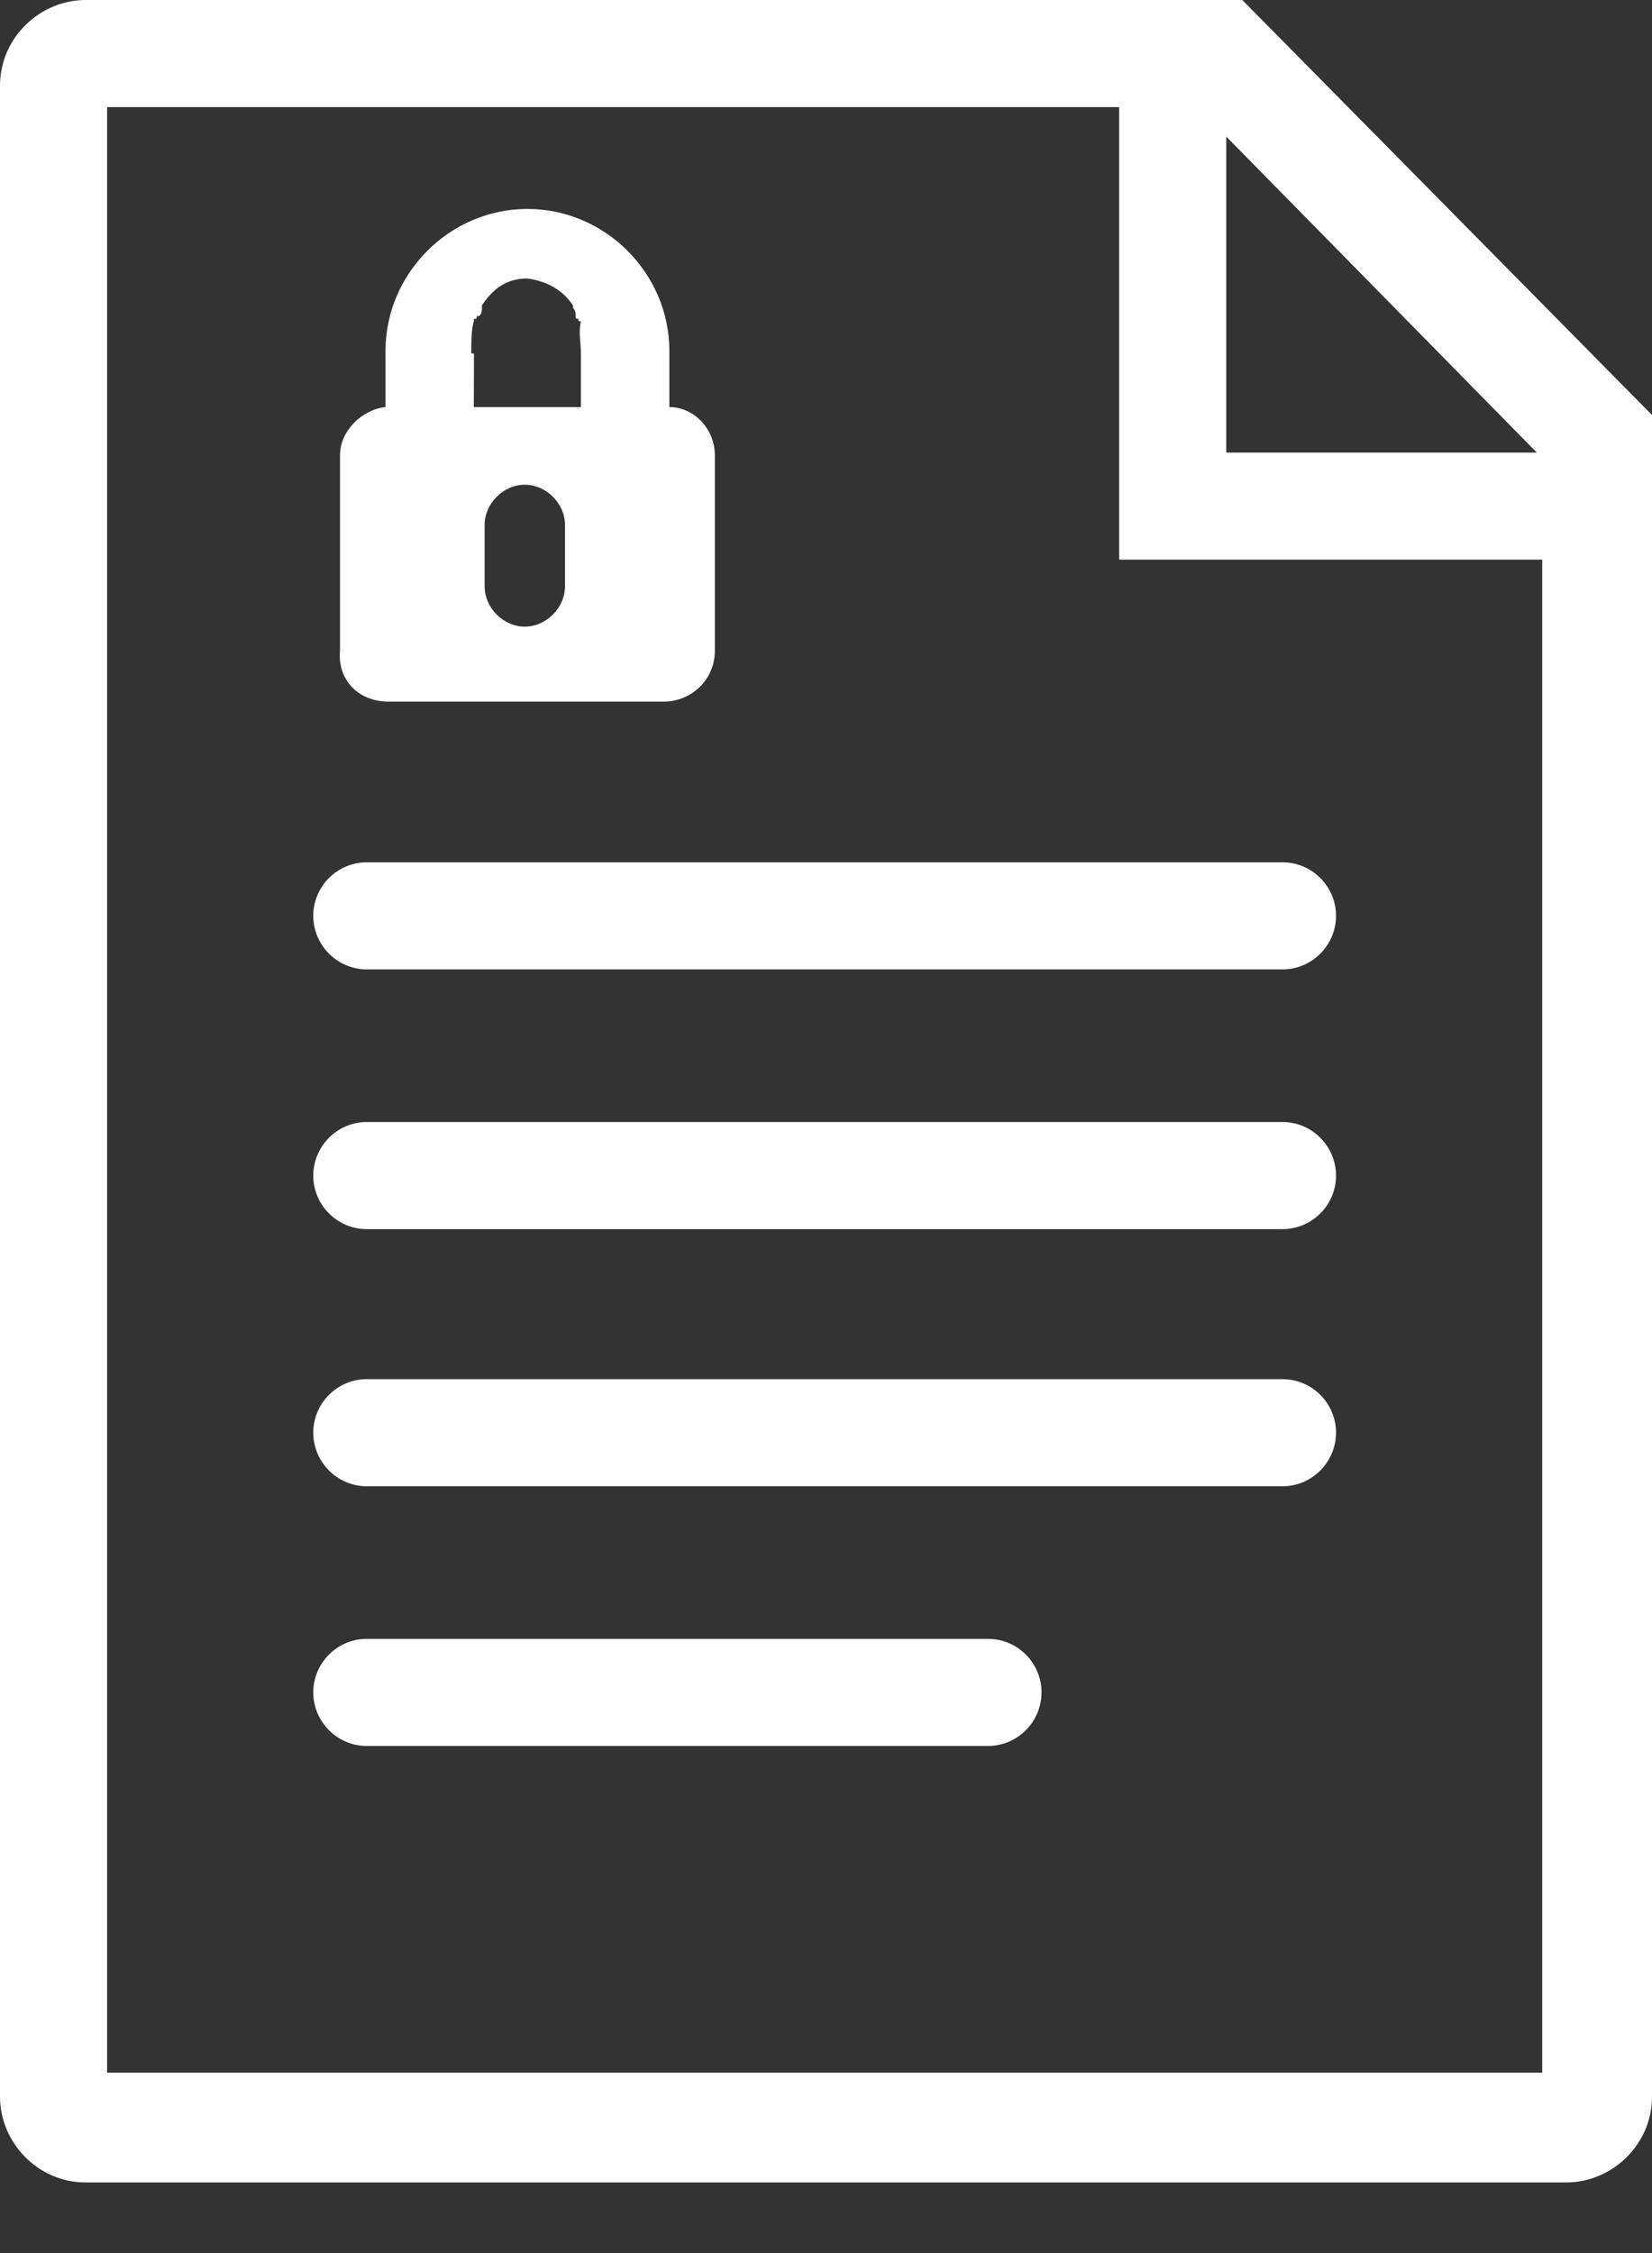 <svg width="11" height="15" viewBox="0 0 11 15" fill="none" xmlns="http://www.w3.org/2000/svg">
    <rect x="0" y="0" width="11" height="15" fill="#333333" stroke="none"/>
    <path
        d="M8.272 0H0.571C0.267 0 0 0.25 0 0.571V13.959C0 14.262 0.25 14.53 0.571 14.53H10.429C10.732 14.53 11 14.28 11 13.959L11 2.763L8.272 0ZM8.165 0.909L10.233 3.013H8.165V0.909ZM10.269 13.799H0.713V0.713H7.452V3.726H10.269V13.799Z"
        fill="white" />
    <path
        d="M2.086 6.097C2.086 6.293 2.246 6.454 2.442 6.454H8.54C8.736 6.454 8.896 6.293 8.896 6.097C8.896 5.901 8.736 5.741 8.54 5.741L2.442 5.741C2.246 5.741 2.086 5.901 2.086 6.097V6.097Z"
        fill="white" />
    <path
        d="M8.54 7.47H2.442C2.246 7.47 2.086 7.631 2.086 7.827C2.086 8.023 2.246 8.183 2.442 8.183H8.54C8.736 8.183 8.896 8.023 8.896 7.827C8.896 7.631 8.736 7.47 8.54 7.47H8.54Z"
        fill="white" />
    <path
        d="M8.54 9.182H2.442C2.246 9.182 2.086 9.342 2.086 9.538C2.086 9.734 2.246 9.895 2.442 9.895H8.54C8.736 9.895 8.896 9.734 8.896 9.538C8.896 9.342 8.736 9.182 8.54 9.182H8.54Z"
        fill="white" />
    <path
        d="M6.579 10.911H2.442C2.246 10.911 2.086 11.071 2.086 11.267C2.086 11.463 2.246 11.624 2.442 11.624H6.579C6.775 11.624 6.935 11.463 6.935 11.267C6.935 11.071 6.775 10.911 6.579 10.911Z"
        fill="white" />
    <path
        d="M2.585 4.671H4.421C4.6 4.671 4.76 4.528 4.76 4.332V3.031C4.76 2.852 4.617 2.71 4.457 2.71V2.336C4.457 1.819 4.029 1.391 3.512 1.391C2.995 1.391 2.567 1.819 2.567 2.336V2.71C2.407 2.728 2.264 2.87 2.264 3.031V4.332C2.246 4.528 2.389 4.671 2.585 4.671ZM3.762 3.904C3.762 4.047 3.637 4.172 3.494 4.172C3.352 4.172 3.227 4.047 3.227 3.904V3.494C3.227 3.352 3.352 3.227 3.494 3.227C3.637 3.227 3.762 3.352 3.762 3.494V3.904ZM3.138 2.353C3.138 2.282 3.138 2.193 3.155 2.139C3.155 2.122 3.155 2.122 3.173 2.122C3.173 2.104 3.173 2.104 3.191 2.104C3.209 2.086 3.209 2.068 3.209 2.05V2.033C3.28 1.926 3.369 1.854 3.512 1.854C3.637 1.872 3.744 1.926 3.815 2.033V2.05C3.833 2.068 3.833 2.086 3.833 2.104C3.833 2.122 3.833 2.122 3.851 2.122C3.851 2.139 3.851 2.139 3.868 2.139C3.851 2.211 3.868 2.282 3.868 2.353V2.71H3.155L3.156 2.353H3.138Z"
        fill="white" />
</svg>
